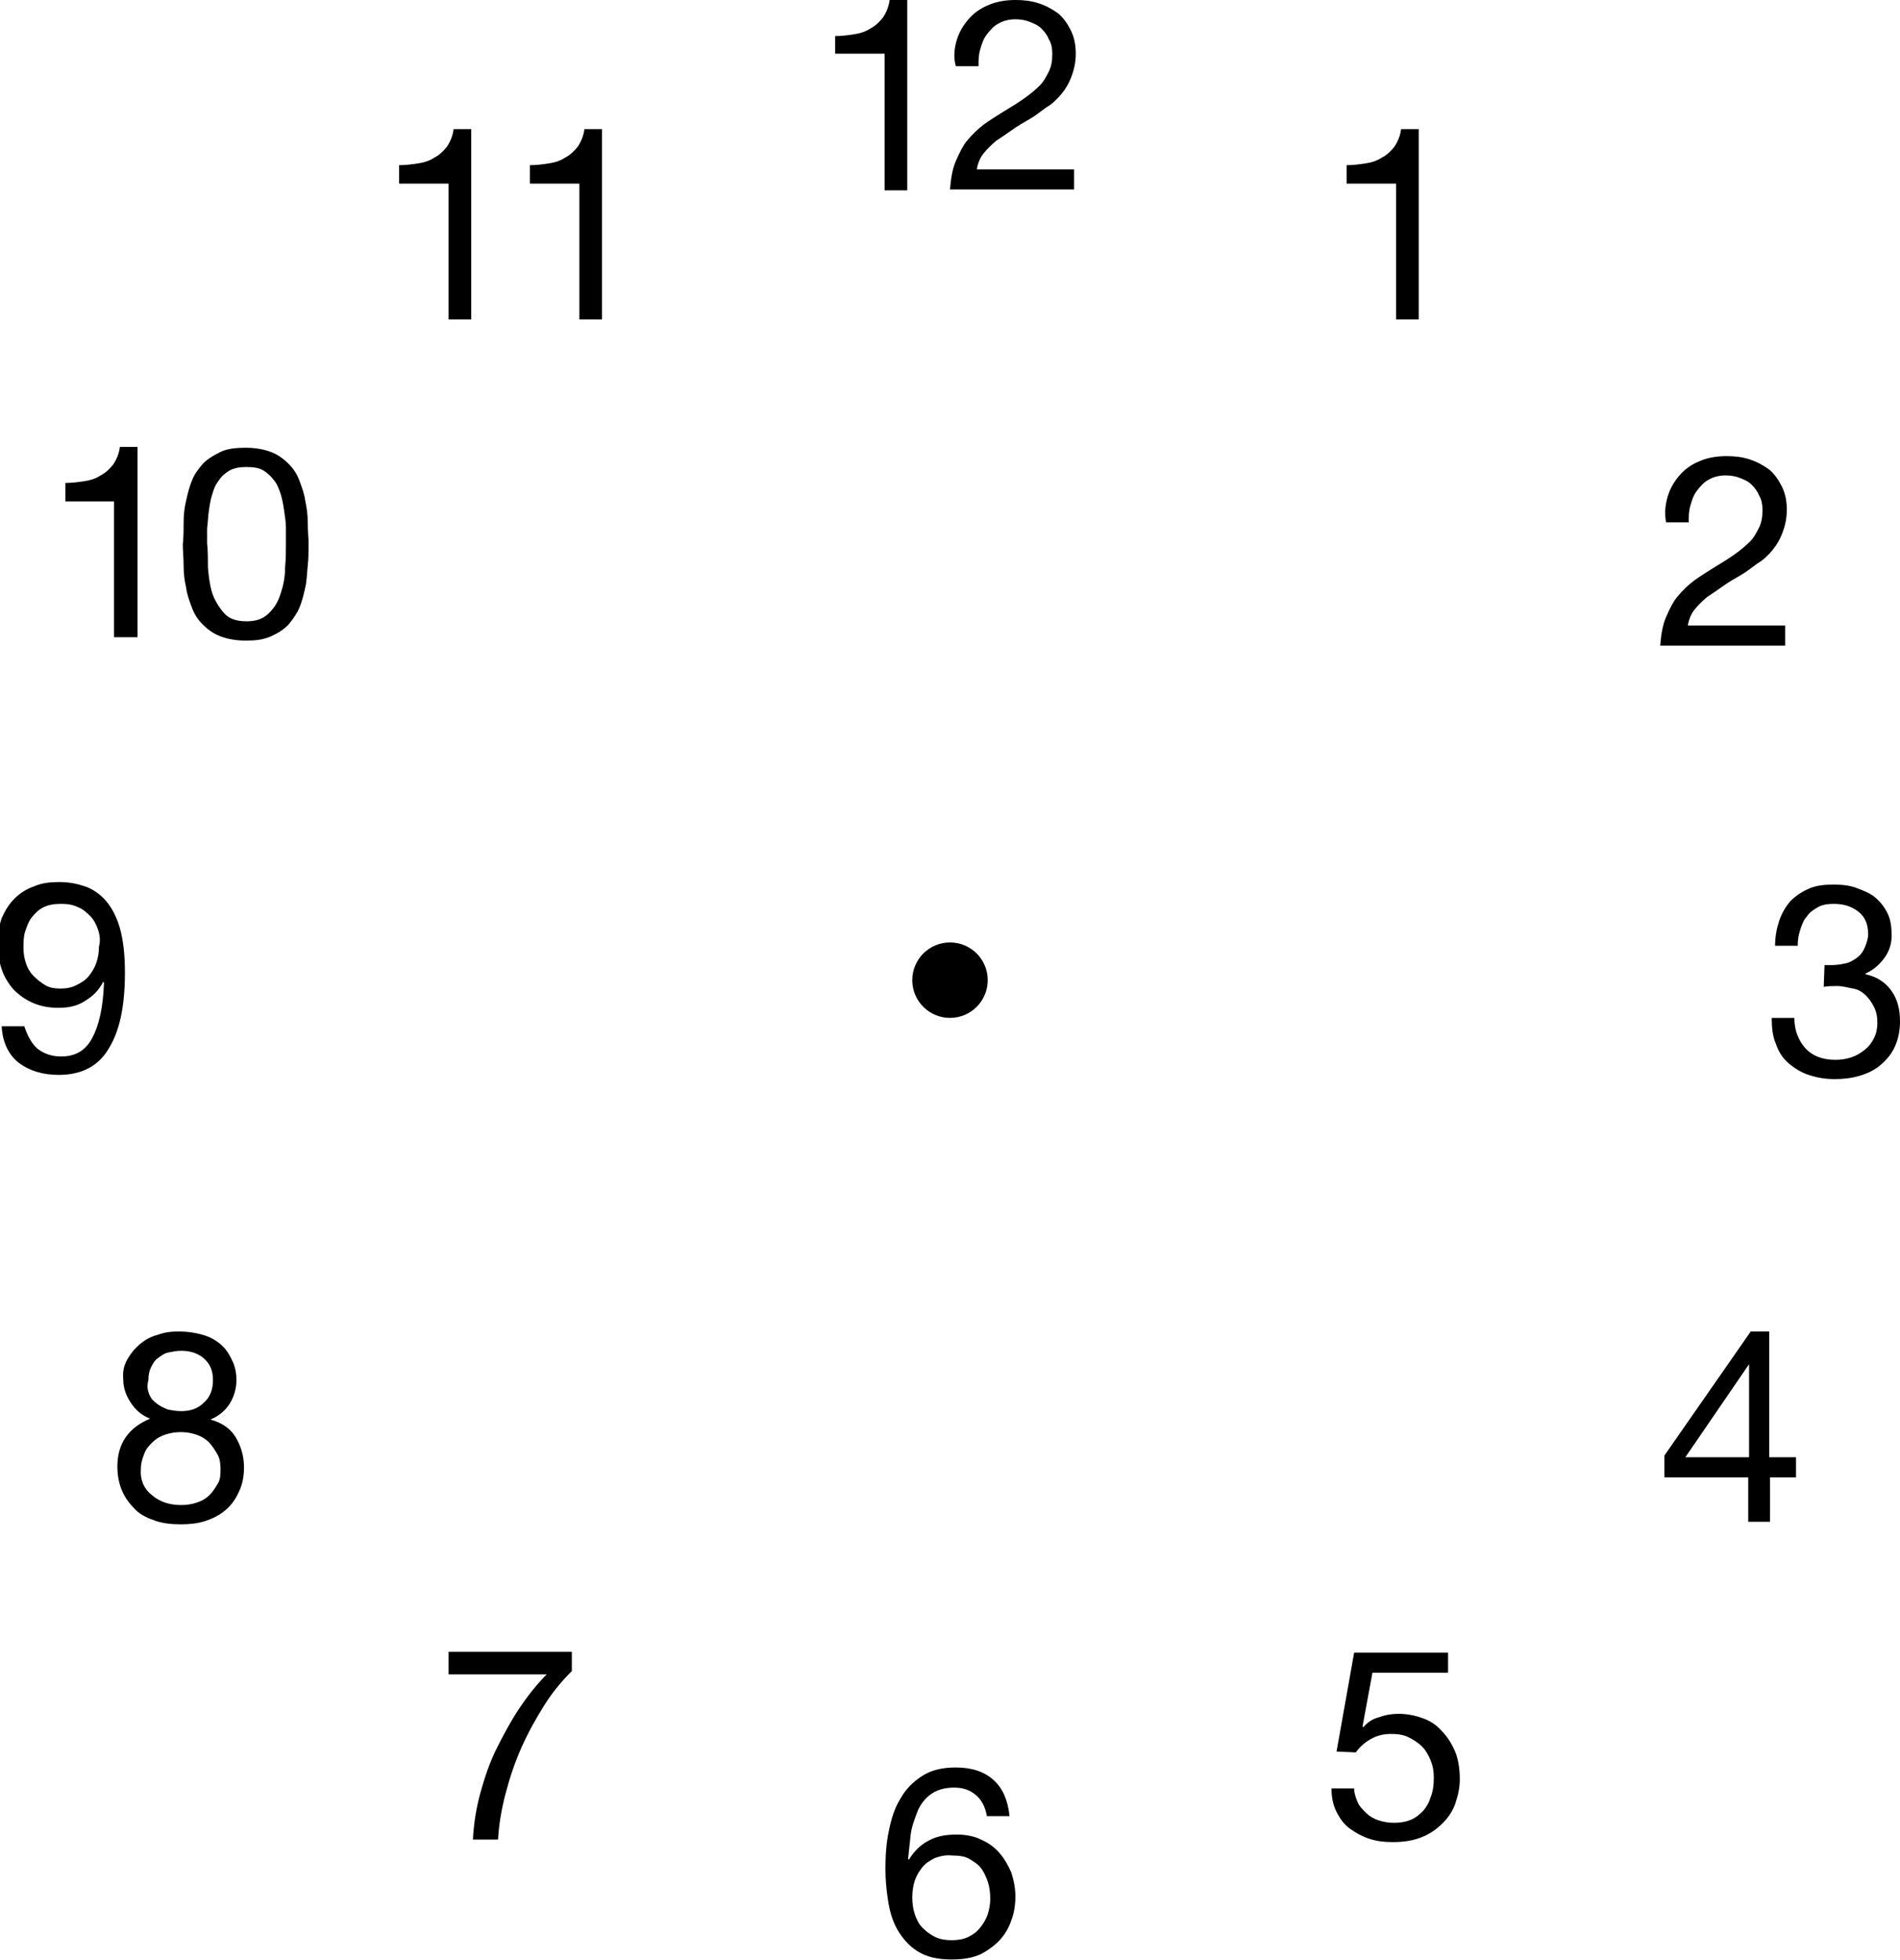 <?xml version="1.0" encoding="utf-8"?>
<!-- Generator: Adobe Illustrator 24.1.0, SVG Export Plug-In . SVG Version: 6.00 Build 0)  -->
<svg version="1.1" id="Laag_1" xmlns="http://www.w3.org/2000/svg" xmlns:xlink="http://www.w3.org/1999/xlink" x="0px" y="0px"
	 viewBox="0 0 226.6 233.8" style="enable-background:new 0 0 226.6 233.8;" xml:space="preserve">
<path d="M105.5,22.7V6.4h-5.9V4.3c0.8,0,1.5-0.1,2.2-0.2s1.4-0.3,2-0.7c0.6-0.3,1.1-0.8,1.5-1.3c0.4-0.6,0.7-1.3,0.8-2.1h2.1v22.7
	H105.5z M114.1,4.8c0.3-1,0.8-1.8,1.4-2.5s1.4-1.3,2.4-1.7c0.9-0.4,2-0.6,3.2-0.6c1,0,1.9,0.1,2.8,0.4s1.6,0.7,2.3,1.2
	c0.6,0.5,1.1,1.2,1.5,2s0.6,1.7,0.6,2.8c0,1-0.2,1.9-0.5,2.7s-0.7,1.5-1.2,2.1s-1.1,1.2-1.8,1.6c-0.7,0.5-1.3,1-2,1.4
	s-1.4,0.8-2.1,1.3c-0.7,0.5-1.3,0.9-1.9,1.3c-0.6,0.5-1.1,1-1.5,1.5s-0.7,1.2-0.8,1.9h11.6v2.4h-14.8c0.1-1.3,0.3-2.5,0.7-3.4
	c0.4-0.9,0.8-1.8,1.4-2.5s1.2-1.3,2-1.9c0.7-0.5,1.5-1,2.3-1.5c1-0.6,1.8-1.1,2.5-1.6s1.3-1,1.8-1.5s0.8-1.1,1.1-1.7
	s0.4-1.3,0.4-2.1c0-0.6-0.1-1.2-0.4-1.7c-0.2-0.5-0.5-0.9-0.9-1.3s-0.9-0.6-1.4-0.8c-0.5-0.2-1.1-0.3-1.7-0.3c-0.8,0-1.5,0.2-2,0.5
	c-0.6,0.3-1,0.8-1.4,1.3s-0.6,1.1-0.8,1.8s-0.2,1.3-0.2,2H114C113.7,6.9,113.8,5.8,114.1,4.8z M166.5,38.2V21.9h-5.9v-2.2
	c0.8,0,1.5-0.1,2.2-0.2s1.4-0.3,2-0.7c0.6-0.3,1.1-0.8,1.5-1.3c0.4-0.6,0.7-1.3,0.8-2.1h2.1v22.7h-2.7L166.5,38.2z M198.9,59.2
	c0.3-1,0.8-1.8,1.4-2.5c0.6-0.7,1.4-1.3,2.4-1.7c0.9-0.4,2-0.6,3.2-0.6c1,0,1.9,0.1,2.8,0.4c0.9,0.3,1.6,0.7,2.3,1.2
	c0.6,0.5,1.1,1.2,1.5,2s0.6,1.7,0.6,2.8c0,1-0.2,1.9-0.5,2.7s-0.7,1.5-1.2,2.1c-0.5,0.6-1.1,1.2-1.8,1.6c-0.7,0.5-1.3,1-2,1.4
	s-1.4,0.8-2.1,1.3s-1.3,0.9-1.9,1.3c-0.6,0.5-1.1,1-1.5,1.5s-0.7,1.2-0.8,1.9h11.6V77H198c0.1-1.3,0.3-2.5,0.7-3.4s0.8-1.8,1.4-2.5
	s1.2-1.3,2-1.9c0.7-0.5,1.5-1,2.3-1.5c1-0.6,1.8-1.1,2.5-1.6s1.3-1,1.8-1.5s0.8-1.1,1.1-1.7s0.4-1.3,0.4-2.1c0-0.6-0.1-1.2-0.4-1.7
	c-0.2-0.5-0.5-0.9-0.9-1.3s-0.9-0.6-1.4-0.8s-1.1-0.3-1.7-0.3c-0.8,0-1.5,0.2-2,0.5c-0.6,0.3-1,0.8-1.4,1.3s-0.6,1.1-0.8,1.8
	s-0.2,1.3-0.2,2h-2.7C198.5,61.2,198.6,60.2,198.9,59.2L198.9,59.2z M217.6,115.1h0.9c0.6,0,1.1-0.1,1.6-0.2s1-0.4,1.4-0.7
	c0.4-0.3,0.7-0.7,0.9-1.2s0.4-1,0.4-1.6c0-1.2-0.4-2.1-1.2-2.7s-1.7-0.9-2.9-0.9c-0.7,0-1.4,0.1-1.9,0.4s-1,0.6-1.3,1.1
	c-0.4,0.4-0.6,1-0.8,1.6s-0.3,1.2-0.3,1.9h-2.7c0-1.1,0.2-2.1,0.5-3s0.8-1.7,1.3-2.3c0.6-0.6,1.3-1.1,2.2-1.5s1.9-0.5,3-0.5
	c1,0,1.9,0.1,2.7,0.4s1.6,0.6,2.2,1.1c0.6,0.5,1.1,1.1,1.5,1.9s0.5,1.7,0.5,2.7s-0.3,1.9-0.9,2.7c-0.6,0.8-1.3,1.4-2.2,1.8v0.1
	c1.4,0.3,2.4,1,3.1,2c0.7,1,1,2.2,1,3.6c0,1.1-0.2,2.1-0.6,3c-0.4,0.9-1,1.6-1.7,2.2s-1.5,1-2.5,1.3s-2,0.4-3,0.4
	c-1.2,0-2.2-0.2-3.1-0.5c-0.9-0.3-1.7-0.8-2.4-1.4s-1.2-1.4-1.5-2.3c-0.4-0.9-0.5-2-0.5-3.1h2.7c0,1.5,0.5,2.7,1.3,3.6
	s2,1.4,3.6,1.4c0.7,0,1.3-0.1,1.9-0.3c0.6-0.2,1.1-0.5,1.6-0.9s0.8-0.8,1.1-1.4s0.4-1.2,0.4-1.8c0-0.7-0.1-1.3-0.4-1.9s-0.6-1-1-1.4
	s-0.9-0.7-1.5-0.8s-1.2-0.3-1.9-0.3c-0.6,0-1.1,0-1.6,0.1L217.6,115.1C217.4,115.1,217.5,115.1,217.6,115.1L217.6,115.1z
	 M214.2,173.8v2.4h-3.1v5.3h-2.6v-5.3h-10v-2.6l10.3-14.8h2.2v15L214.2,173.8L214.2,173.8z M208.6,162.7l-7.6,11.1h7.6V162.7z
	 M163.7,199.4l-1.2,6.5l0.1,0.1c0.5-0.6,1.1-1,1.9-1.2c0.8-0.3,1.6-0.4,2.3-0.4c1,0,2,0.2,2.8,0.5c0.9,0.3,1.7,0.8,2.3,1.5
	c0.7,0.7,1.2,1.5,1.6,2.4s0.6,2.1,0.6,3.4c0,1-0.2,1.9-0.5,2.8c-0.3,0.9-0.8,1.7-1.5,2.4s-1.5,1.3-2.5,1.7s-2.1,0.6-3.5,0.6
	c-1,0-1.9-0.1-2.8-0.4s-1.6-0.7-2.3-1.2s-1.2-1.2-1.6-2c-0.4-0.8-0.6-1.7-0.6-2.8h2.7c0,0.6,0.2,1.1,0.4,1.6s0.6,0.9,1,1.3
	s0.9,0.7,1.5,0.9s1.2,0.3,1.9,0.3c0.6,0,1.3-0.1,1.8-0.3c0.6-0.2,1.1-0.6,1.5-1s0.8-1,1-1.7c0.3-0.7,0.4-1.5,0.4-2.4
	c0-0.7-0.1-1.4-0.4-2.1s-0.6-1.2-1-1.6s-1-0.8-1.6-1.1s-1.3-0.4-2.1-0.4c-0.9,0-1.7,0.2-2.4,0.6c-0.7,0.4-1.3,0.9-1.8,1.6l-2.3-0.1
	l2.1-11.8h11.2v2.4h-9L163.7,199.4z M116.4,214.1c-0.7-0.6-1.5-0.9-2.6-0.9c-1.2,0-2.1,0.3-2.8,0.8s-1.3,1.3-1.6,2.1
	s-0.7,1.8-0.8,2.8c-0.1,1-0.2,1.9-0.3,2.8l0.1,0.1c0.6-1,1.4-1.8,2.4-2.3c0.9-0.5,2-0.7,3.3-0.7c1.1,0,2.1,0.2,2.9,0.6
	c0.9,0.4,1.6,0.9,2.2,1.6s1,1.4,1.4,2.3c0.3,0.9,0.5,1.9,0.5,2.9c0,0.8-0.1,1.7-0.4,2.6c-0.3,0.9-0.7,1.7-1.3,2.4
	c-0.6,0.7-1.4,1.3-2.3,1.8c-1,0.5-2.2,0.7-3.6,0.7c-1.7,0-3-0.3-4.1-1s-1.8-1.6-2.4-2.6c-0.6-1.1-0.9-2.2-1.1-3.5s-0.3-2.5-0.3-3.7
	c0-1.6,0.1-3.1,0.4-4.5c0.3-1.5,0.7-2.8,1.4-3.9c0.6-1.1,1.5-2,2.6-2.7s2.4-1,4-1c1.9,0,3.4,0.5,4.5,1.5s1.7,2.4,1.9,4.3h-2.7
	C117.5,215.5,117.1,214.7,116.4,214.1L116.4,214.1z M111.5,221.6c-0.6,0.3-1.1,0.6-1.5,1.1s-0.7,1-0.9,1.6c-0.2,0.6-0.3,1.3-0.3,2
	s0.1,1.4,0.3,2c0.2,0.6,0.5,1.2,0.9,1.6c0.4,0.4,0.9,0.8,1.5,1.1s1.3,0.4,2,0.4s1.4-0.1,2-0.4c0.6-0.3,1-0.6,1.4-1.1s0.7-1,0.9-1.6
	s0.3-1.2,0.3-1.9s-0.1-1.4-0.3-2c-0.2-0.6-0.5-1.2-0.8-1.6c-0.4-0.5-0.9-0.8-1.4-1.1s-1.2-0.4-2-0.4
	C112.7,221.2,112.1,221.4,111.5,221.6L111.5,221.6z M64.9,203.4c-1,1.6-1.9,3.2-2.7,5s-1.4,3.6-1.9,5.5s-0.8,3.7-0.9,5.5h-3
	c0.1-1.9,0.4-3.8,0.9-5.6s1.1-3.6,1.9-5.2s1.7-3.3,2.7-4.8s2.1-2.9,3.3-4.1H53.5V197h14.7v2.3C67,200.5,65.9,201.8,64.9,203.4
	L64.9,203.4z M15.2,162.1c0.4-0.7,0.9-1.3,1.5-1.8s1.3-0.9,2.1-1.1c0.8-0.3,1.6-0.4,2.5-0.4c1.2,0,2.3,0.2,3.2,0.5
	c0.9,0.3,1.6,0.8,2.1,1.3s0.9,1.2,1.2,1.9c0.3,0.7,0.4,1.4,0.4,2.1c0,1-0.3,2-0.8,2.8s-1.3,1.5-2.3,1.9c1.4,0.4,2.4,1.1,3,2.1
	s1,2.2,1,3.6c0,1.1-0.2,2.1-0.6,2.9c-0.4,0.9-0.9,1.6-1.6,2.2s-1.5,1-2.4,1.3s-1.9,0.4-2.9,0.4c-1.1,0-2.1-0.1-3-0.4
	c-0.9-0.3-1.8-0.7-2.4-1.3s-1.2-1.3-1.6-2.2c-0.4-0.9-0.6-1.9-0.6-3c0-1.3,0.3-2.5,1-3.5s1.7-1.7,2.9-2.2c-1-0.4-1.7-1-2.3-1.9
	c-0.6-0.9-0.9-1.8-0.9-2.8C14.6,163.6,14.8,162.8,15.2,162.1L15.2,162.1z M18.1,178.3c0.9,0.8,2.1,1.2,3.5,1.2
	c0.7,0,1.3-0.1,1.9-0.3s1.1-0.5,1.5-0.9s0.7-0.9,1-1.4s0.3-1.1,0.3-1.8c0-0.6-0.1-1.2-0.4-1.7s-0.6-1-1-1.4s-0.9-0.7-1.5-0.9
	s-1.2-0.3-1.8-0.3c-0.7,0-1.3,0.1-1.9,0.3s-1.1,0.5-1.5,0.9s-0.8,0.8-1,1.4c-0.2,0.5-0.4,1.1-0.4,1.8
	C16.7,176.4,17.1,177.5,18.1,178.3L18.1,178.3z M17.8,166.3c0.2,0.5,0.5,0.8,0.9,1.1s0.8,0.5,1.3,0.7c0.5,0.1,1,0.2,1.6,0.2
	c1.1,0,2-0.3,2.7-1c0.7-0.6,1.1-1.5,1.1-2.7s-0.4-2-1.1-2.6s-1.6-0.9-2.7-0.9c-0.5,0-1,0.1-1.5,0.2s-0.9,0.4-1.3,0.7
	s-0.6,0.7-0.8,1.1c-0.2,0.4-0.3,0.9-0.3,1.5C17.5,165.3,17.6,165.8,17.8,166.3z M4.5,125.1c0.8,0.6,1.7,0.9,2.8,0.9
	c1.7,0,2.9-0.7,3.7-2.2s1.3-3.6,1.4-6.6l-0.1-0.1c-0.5,1-1.2,1.7-2.2,2.3c-0.9,0.6-2,0.8-3.1,0.8c-1.2,0-2.2-0.2-3.1-0.6
	s-1.6-0.9-2.3-1.6c-0.6-0.7-1.1-1.5-1.4-2.4s-0.5-2-0.5-3.1s0.2-2.1,0.5-3c0.4-0.9,0.9-1.7,1.5-2.3c0.7-0.7,1.5-1.2,2.4-1.5
	c0.9-0.4,1.9-0.5,3-0.5s2.1,0.2,3,0.5c0.9,0.3,1.8,0.9,2.5,1.7c0.7,0.8,1.3,1.9,1.7,3.3s0.6,3.2,0.6,5.3c0,3.9-0.6,6.9-1.9,9
	c-1.2,2.1-3.2,3.2-6,3.2c-1.9,0-3.5-0.5-4.7-1.4s-2-2.4-2.1-4.4h2.7C3.3,123.6,3.8,124.5,4.5,125.1z M11.7,110.9
	c-0.2-0.6-0.5-1.2-0.9-1.6s-0.9-0.9-1.5-1.1c-0.6-0.3-1.2-0.4-2-0.4s-1.5,0.1-2.1,0.4s-1,0.7-1.4,1.2s-0.6,1.1-0.8,1.7
	s-0.2,1.3-0.2,2c0,0.6,0.1,1.2,0.3,1.8c0.2,0.6,0.5,1.1,0.9,1.5s0.9,0.8,1.4,1.1s1.1,0.4,1.8,0.4s1.3-0.1,1.9-0.4s1.1-0.6,1.5-1.1
	s0.7-1,0.9-1.6s0.3-1.2,0.3-1.9C12,112.2,11.9,111.5,11.7,110.9z M13.6,76V59.8H7.8v-2.2c0.8,0,1.5-0.1,2.2-0.2
	c0.7-0.1,1.4-0.3,2-0.7c0.6-0.3,1.1-0.8,1.5-1.3c0.4-0.6,0.7-1.3,0.8-2.1h2.1V76C16.4,76,13.6,76,13.6,76z M21.9,62.3
	c0-0.9,0.1-1.8,0.3-2.6c0.2-0.9,0.4-1.7,0.7-2.4c0.3-0.8,0.8-1.4,1.3-2c0.6-0.6,1.3-1,2.1-1.4s1.9-0.5,3-0.5c1.2,0,2.2,0.2,3,0.5
	s1.5,0.8,2.1,1.4c0.6,0.6,1,1.2,1.3,2s0.6,1.6,0.7,2.4c0.2,0.9,0.3,1.7,0.3,2.6s0.1,1.8,0.1,2.6s0,1.7-0.1,2.6s-0.1,1.8-0.3,2.6
	c-0.2,0.9-0.4,1.7-0.7,2.4s-0.8,1.4-1.3,2c-0.6,0.6-1.2,1-2.1,1.4s-1.8,0.5-3,0.5s-2.2-0.2-3-0.5s-1.5-0.8-2.1-1.4s-1-1.2-1.3-2
	s-0.6-1.6-0.7-2.4c-0.2-0.9-0.3-1.7-0.3-2.6s-0.1-1.8-0.1-2.6C21.9,64.1,21.9,63.2,21.9,62.3z M24.8,67.7c0.1,1.1,0.2,2,0.5,3
	c0.3,0.9,0.8,1.7,1.4,2.4s1.5,1,2.7,1s2-0.3,2.7-1c0.7-0.7,1.1-1.4,1.4-2.4c0.3-0.9,0.5-1.9,0.5-3c0.1-1.1,0.1-2,0.1-2.9V63
	c0-0.7-0.1-1.3-0.2-2s-0.2-1.3-0.4-2c-0.2-0.6-0.4-1.2-0.8-1.7s-0.8-0.9-1.3-1.2s-1.2-0.4-2-0.4s-1.4,0.1-2,0.4
	c-0.5,0.3-1,0.7-1.3,1.2c-0.4,0.5-0.6,1-0.8,1.7c-0.2,0.6-0.3,1.3-0.4,2s-0.1,1.3-0.2,2v1.8C24.8,65.7,24.8,66.7,24.8,67.7z"/>
<g>
	<path d="M53.5,38.2V21.9h-5.9v-2.2c0.8,0,1.5-0.1,2.2-0.2s1.4-0.3,2-0.7c0.6-0.3,1.1-0.8,1.5-1.3c0.4-0.6,0.7-1.3,0.8-2.1h2.1v22.7
		h-2.7L53.5,38.2z M69.1,38.2V21.9h-5.9v-2.2c0.8,0,1.5-0.1,2.2-0.2s1.4-0.3,2-0.7c0.6-0.3,1.1-0.8,1.5-1.3c0.4-0.6,0.7-1.3,0.8-2.1
		h2.1v22.7h-2.7V38.2z"/>
</g>
<circle cx="113.3" cy="116.9" r="4.5"/>
</svg>
